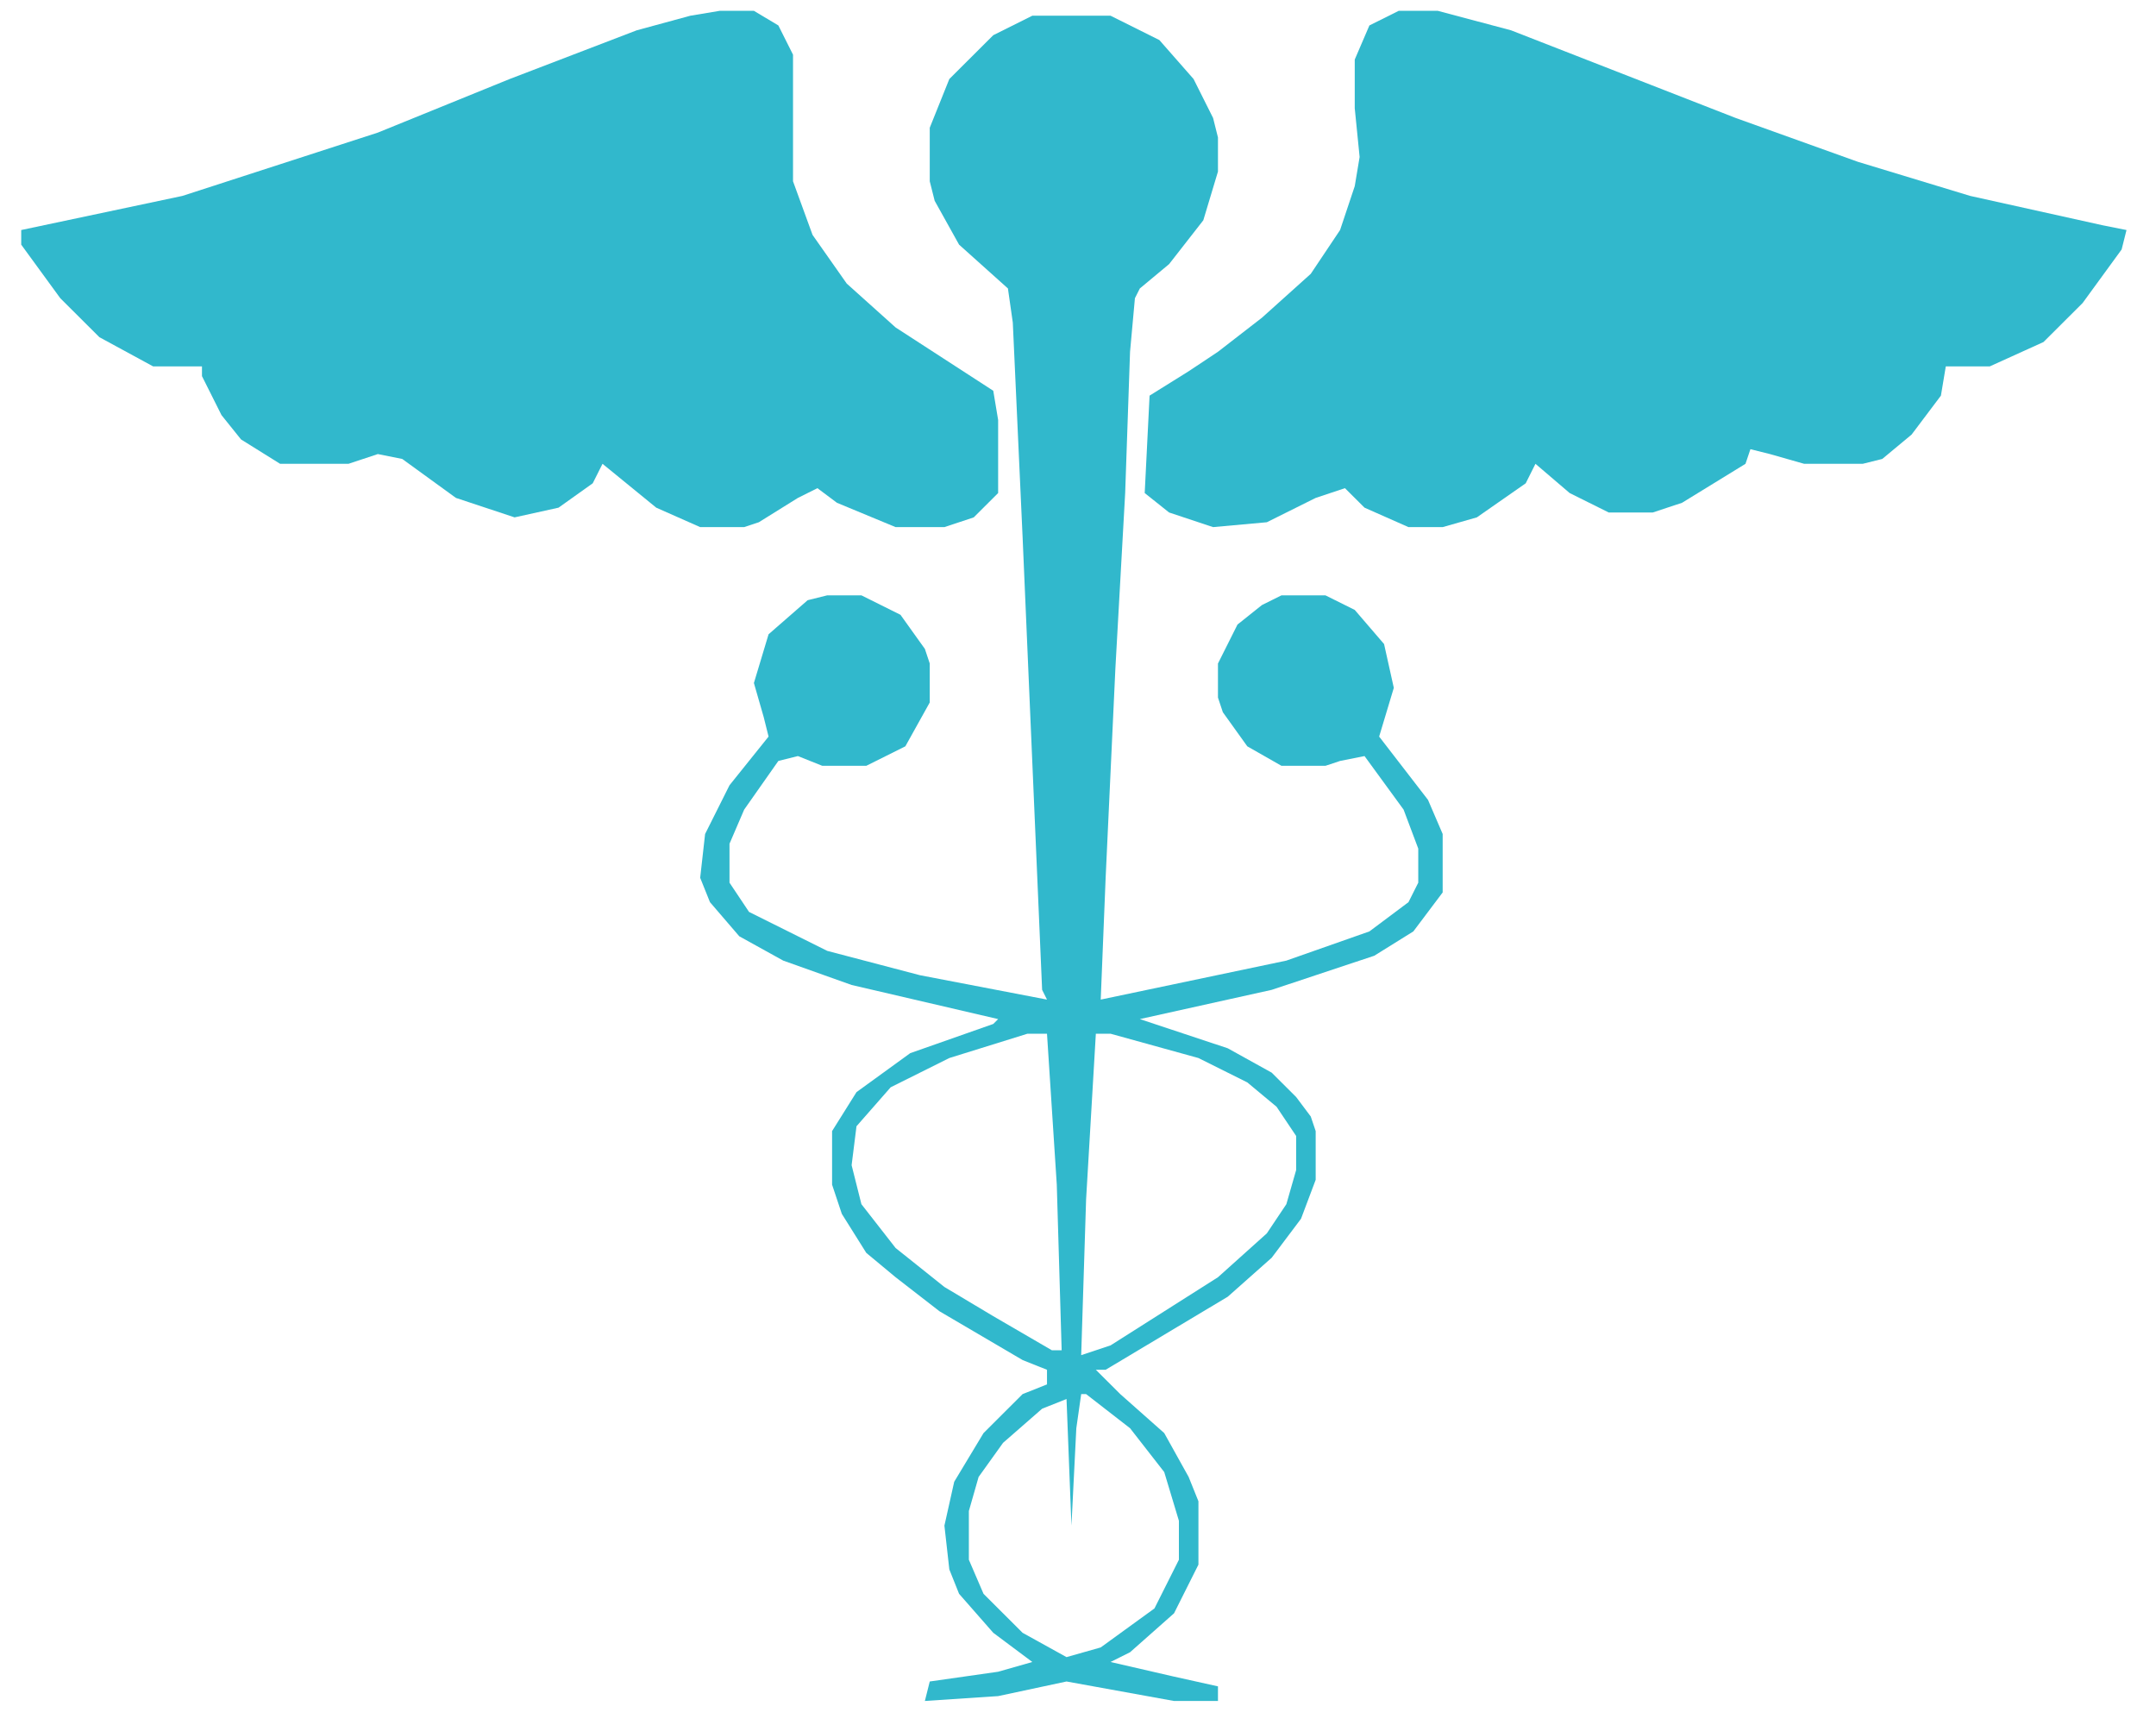 <svg width="50" height="40" viewBox="0 0 50 40" fill="none" xmlns="http://www.w3.org/2000/svg">
<path d="M16.691 0.251H17.484L18.051 0.59L18.391 1.268V4.204L18.844 5.447L19.637 6.576L20.77 7.593L23.035 9.061L23.148 9.739V11.433L22.582 11.997L21.902 12.223H20.77L19.41 11.659L18.957 11.32L18.504 11.546L17.598 12.11L17.258 12.223H16.238L15.219 11.772L13.973 10.755L13.746 11.207L12.953 11.772L11.934 11.997L10.574 11.546L9.328 10.642L8.762 10.529L8.082 10.755H6.496L5.59 10.19L5.137 9.626L4.684 8.722V8.496H3.551L2.305 7.819L1.398 6.915L0.492 5.673V5.334L4.23 4.543L8.762 3.075L11.82 1.832L14.766 0.703L16.012 0.364L16.691 0.251Z" fill="#31B8CC"/>
<path d="M32.438 0.251H33.344L35.043 0.703L40.254 2.736L43.086 3.752L45.691 4.543L48.75 5.221L49.316 5.334L49.203 5.785L48.297 7.028L47.391 7.931L46.145 8.496H45.125L45.012 9.174L44.332 10.077L43.652 10.642L43.199 10.755H41.84L41.047 10.529L40.594 10.416L40.48 10.755L39.008 11.659L38.328 11.884H37.309L36.402 11.433L35.609 10.755L35.383 11.207L34.25 11.997L33.457 12.223H32.664L31.645 11.772L31.191 11.32L30.512 11.546L29.379 12.11L28.133 12.223L27.113 11.884L26.547 11.433L26.66 9.174L27.566 8.609L28.246 8.157L29.266 7.367L30.398 6.35L31.078 5.334L31.418 4.317L31.531 3.64L31.418 2.51V1.381L31.758 0.59L32.438 0.251Z" fill="#31B8CC"/>
<path d="M23.941 0.364H25.754L26.887 0.929L27.68 1.832L28.133 2.736L28.246 3.188V3.978L27.906 5.108L27.113 6.124L26.434 6.689L26.32 6.915L26.207 8.157L26.094 11.433L25.867 15.499L25.641 20.355L25.527 23.179L29.832 22.275L31.758 21.598L32.664 20.92L32.891 20.468V19.678L32.551 18.774L31.645 17.532L31.078 17.645L30.738 17.758H29.719L28.926 17.306L28.359 16.515L28.246 16.176V15.386L28.699 14.482L29.266 14.03L29.719 13.805H30.738L31.418 14.143L32.098 14.934L32.324 15.95L31.984 17.08L33.117 18.548L33.457 19.339V20.694L32.777 21.598L31.871 22.162L29.492 22.953L26.434 23.631L28.473 24.308L29.492 24.873L30.059 25.438L30.398 25.89L30.512 26.228V27.358L30.172 28.261L29.492 29.165L28.473 30.069L25.641 31.763H25.414L25.98 32.327L27 33.231L27.566 34.248L27.793 34.812V36.281L27.227 37.41L26.207 38.313L25.754 38.539L27.227 38.878L28.246 39.104V39.443H27.227L24.734 38.991L23.148 39.33L21.449 39.443L21.562 38.991L23.148 38.765L23.941 38.539L23.035 37.862L22.242 36.958L22.016 36.393L21.902 35.377L22.129 34.36L22.809 33.231L23.715 32.327L24.281 32.102V31.763L23.715 31.537L21.789 30.407L20.77 29.617L20.09 29.052L19.523 28.148L19.297 27.471V26.228L19.863 25.325L21.109 24.421L23.035 23.744L23.148 23.631L19.75 22.84L18.164 22.275L17.145 21.711L16.465 20.92L16.238 20.355L16.352 19.339L16.918 18.209L17.824 17.08L17.711 16.628L17.484 15.838L17.824 14.708L18.73 13.918L19.184 13.805H19.977L20.883 14.256L21.449 15.047L21.562 15.386V16.289L20.996 17.306L20.09 17.758H19.07L18.504 17.532L18.051 17.645L17.258 18.774L16.918 19.565V20.468L17.371 21.146L19.184 22.049L21.336 22.614L24.281 23.179L24.168 22.953L23.715 12.449L23.488 7.48L23.375 6.689L22.242 5.673L21.676 4.656L21.562 4.204V2.962L22.016 1.832L23.035 0.816L23.941 0.364ZM23.828 23.97L22.016 24.534L20.656 25.212L19.863 26.116L19.75 27.019L19.977 27.923L20.77 28.939L21.902 29.843L23.035 30.52L24.395 31.311H24.621L24.508 27.471L24.281 23.97H23.828ZM25.414 23.97L25.188 27.81L25.074 31.424L25.754 31.198L28.246 29.617L29.379 28.6L29.832 27.923L30.059 27.132V26.341L29.605 25.664L28.926 25.099L27.793 24.534L25.754 23.97H25.414ZM25.074 32.327L24.961 33.118L24.848 35.377L24.734 32.44L24.168 32.666L23.262 33.457L22.695 34.248L22.469 35.038V36.168L22.809 36.958L23.715 37.862L24.734 38.426L25.527 38.201L26.773 37.297L27.34 36.168V35.264L27 34.135L26.207 33.118L25.188 32.327H25.074Z" fill="#31B8CC"/>
</svg>
